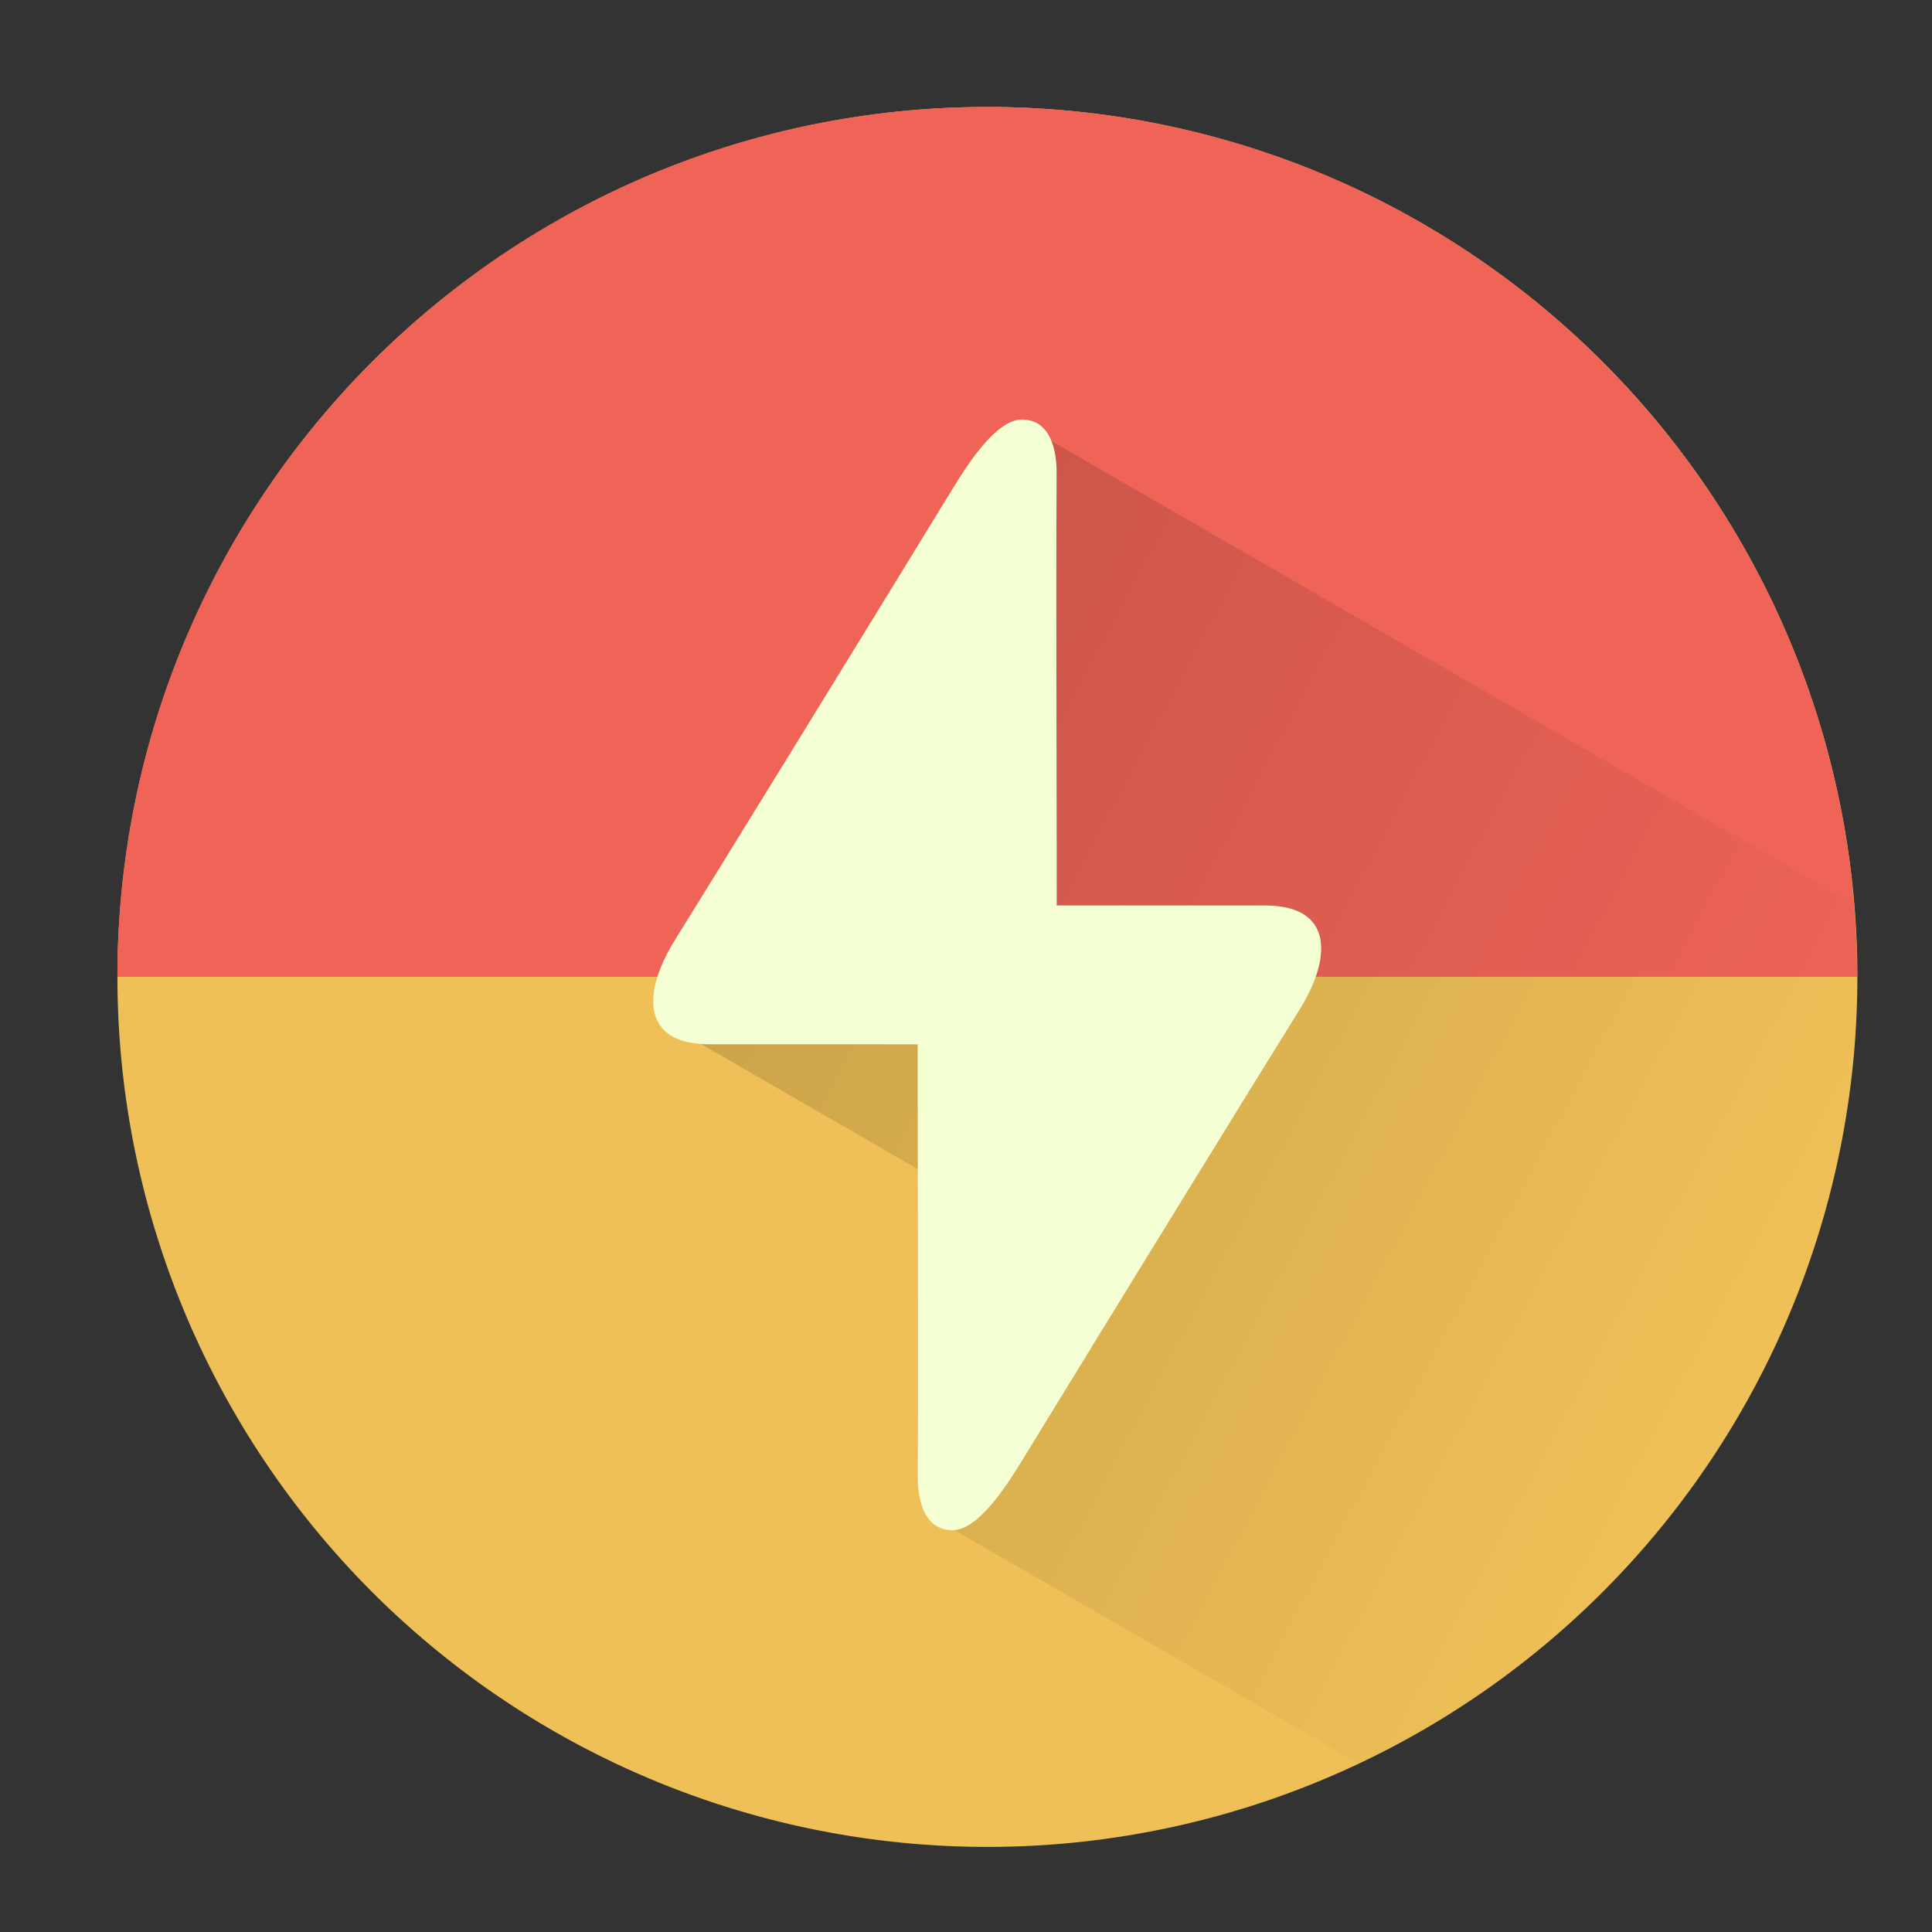 <?xml version="1.0" encoding="UTF-8" standalone="no"?>
<!-- Created with Inkscape (http://www.inkscape.org/) -->

<svg
   xmlns:dc="http://purl.org/dc/elements/1.1/"
   xmlns:cc="http://creativecommons.org/ns#"
   xmlns:rdf="http://www.w3.org/1999/02/22-rdf-syntax-ns#"
   xmlns:svg="http://www.w3.org/2000/svg"
   xmlns="http://www.w3.org/2000/svg"
   xmlns:xlink="http://www.w3.org/1999/xlink"
   xmlns:sodipodi="http://sodipodi.sourceforge.net/DTD/sodipodi-0.dtd"
   xmlns:inkscape="http://www.inkscape.org/namespaces/inkscape"
   width="512"
   height="512"
   id="svg2"
   version="1.1"
   inkscape:version="0.48.4 r9939"
   sodipodi:docname="0ad.svg">
  <rect width="100%" height="100%" fill="#333333" stroke="none"/>
  <sodipodi:namedview
     id="base"
     pagecolor="#ffffff"
     bordercolor="#666666"
     borderopacity="1.0"
     inkscape:pageopacity="0.0"
     inkscape:pageshadow="2"
     inkscape:zoom="0.35355339"
     inkscape:cx="256.88058"
     inkscape:cy="230.80723"
     inkscape:document-units="px"
     inkscape:current-layer="layer1"
     showgrid="false"
     inkscape:window-width="1360"
     inkscape:window-height="721"
     inkscape:window-x="0"
     inkscape:window-y="25"
     inkscape:window-maximized="1" />
  <defs
     id="defs4">
    <linearGradient
       id="linearGradient3813">
      <stop
         style="stop-color:#000000;stop-opacity:0.521;"
         offset="0"
         id="stop3815" />
      <stop
         style="stop-color:#000000;stop-opacity:0;"
         offset="1"
         id="stop3817" />
    </linearGradient>
    <linearGradient
       inkscape:collect="always"
       id="linearGradient3837">
      <stop
         style="stop-color:#7db257;stop-opacity:1;"
         offset="0"
         id="stop3839" />
      <stop
         style="stop-color:#7db257;stop-opacity:0;"
         offset="1"
         id="stop3841" />
    </linearGradient>
    <linearGradient
       inkscape:collect="always"
       xlink:href="#linearGradient3837"
       id="linearGradient3843"
       x1="502.835"
       y1="546.635"
       x2="316.055"
       y2="356.662"
       gradientUnits="userSpaceOnUse" />
    <clipPath
       clipPathUnits="userSpaceOnUse"
       id="clipPath3847">
      <path
         transform="matrix(0.886,0,0,0.886,-24.011,495.99)"
         d="m 582.656,342.294 a 260.215,260.215 0 1 1 -520.431,0 260.215,260.215 0 1 1 520.431,0 z"
         sodipodi:ry="260.2153"
         sodipodi:rx="260.2153"
         sodipodi:cy="342.29437"
         sodipodi:cx="322.4407"
         id="path3849"
         style="fill:url(#linearGradient3851);fill-opacity:1;fill-rule:evenodd;stroke:none"
         sodipodi:type="arc" />
    </clipPath>
    <linearGradient
       inkscape:collect="always"
       xlink:href="#linearGradient3837"
       id="linearGradient3851"
       gradientUnits="userSpaceOnUse"
       x1="502.835"
       y1="546.635"
       x2="316.055"
       y2="356.662" />
    <linearGradient
       inkscape:collect="always"
       xlink:href="#linearGradient3813"
       id="linearGradient3819"
       x1="-449.72"
       y1="-71.481"
       x2="439.113"
       y2="401.573"
       gradientUnits="userSpaceOnUse" />
    <clipPath
       clipPathUnits="userSpaceOnUse"
       id="clipPath3825">
      <path
         sodipodi:type="arc"
         style="fill:#efc057;fill-opacity:1;fill-rule:evenodd;stroke:none"
         id="path3827"
         sodipodi:cx="322.4407"
         sodipodi:cy="342.29437"
         sodipodi:rx="260.2153"
         sodipodi:ry="260.2153"
         d="m 582.656,342.294 a 260.215,260.215 0 1 1 -520.431,0 260.215,260.215 0 1 1 520.431,0 z"
         transform="matrix(0.886,0,0,0.886,-24.011,-44.372)" />
    </clipPath>
  </defs>
  <g
     transform="translate(0,-540.362)"
     id="layer1"
     inkscape:groupmode="layer"
     inkscape:label="Capa 1">
    <path
       transform="matrix(0.886,0,0,0.886,-24.011,495.99)"
       d="m 582.656,342.294 a 260.215,260.215 0 1 1 -520.431,0 260.215,260.215 0 1 1 520.431,0 z"
       sodipodi:ry="260.2153"
       sodipodi:rx="260.2153"
       sodipodi:cy="342.29437"
       sodipodi:cx="322.4407"
       id="path2990"
       style="fill:#efc057;fill-opacity:1;fill-rule:evenodd;stroke:none"
       sodipodi:type="arc" />
    <path
       style="fill:#ef6457;fill-opacity:1;fill-rule:evenodd;stroke:none"
       d="m 492.146,799.218 -461.034,0 c 0,-127.311 103.206,-230.517 230.517,-230.517 127.311,0 230.517,103.206 230.517,230.517 z"
       id="path3794"
       inkscape:connector-curvature="0"
       sodipodi:nodetypes="ccsc" />
    <path
       style="fill:url(#linearGradient3819);stroke:none;stroke-width:1px;stroke-linecap:butt;stroke-linejoin:miter;stroke-opacity:1;fill-opacity:1"
       d="m 252.437,405.227 113.492,65.525 107.125,-79.667 25.456,-103.238 1.414,-31.82 -3.197,-13.226 -224.491,-129.61 -94.045,159.099 69.365,40.048 z"
       id="path3807"
       inkscape:connector-curvature="0"
       transform="translate(0,540.362)"
       sodipodi:nodetypes="cccccccccc"
       clip-path="url(#clipPath3825)" />
    <g
       id="g4263-0"
       transform="matrix(9.198,0,0,9.198,59.263,-8669.356)"
       style="fill:#f4ffd3;fill-opacity:1">
      <path
         sodipodi:nodetypes="czszcccc"
         inkscape:connector-curvature="0"
         id="path4153-8"
         d="m 20,1043.815 c 0,0.865 0.278,1.547 1,1.547 0.722,0 1.508,-1.196 2,-2 2.595,-4.244 7.092,-11.545 8,-13 0.908,-1.455 1.016,-3 -1.005,-3 l -7.995,0 c -1.211,10e-5 -2,0.823 -2,2 -0.014,5.273 0.026,9.653 4.2e-5,14.453 z"
         style="fill:#f4ffd3;fill-opacity:1;fill-rule:evenodd;stroke:none" />
      <path
         sodipodi:nodetypes="czszcccc"
         inkscape:connector-curvature="0"
         id="path4153-2-0"
         d="m 24,1014.909 c 0,-0.865 -0.278,-1.547 -1,-1.547 -0.722,0 -1.508,1.196 -2,2 -2.595,4.244 -7.092,11.545 -8,13 -0.908,1.455 -1.016,3 1.005,3 l 7.995,0 c 1.211,-10e-5 2,-0.823 2,-2 0.014,-5.273 -0.026,-9.653 -4.2e-5,-14.453 z"
         style="fill:#f4ffd3;fill-opacity:1;fill-rule:evenodd;stroke:none" />
    </g>
  </g>
</svg>
